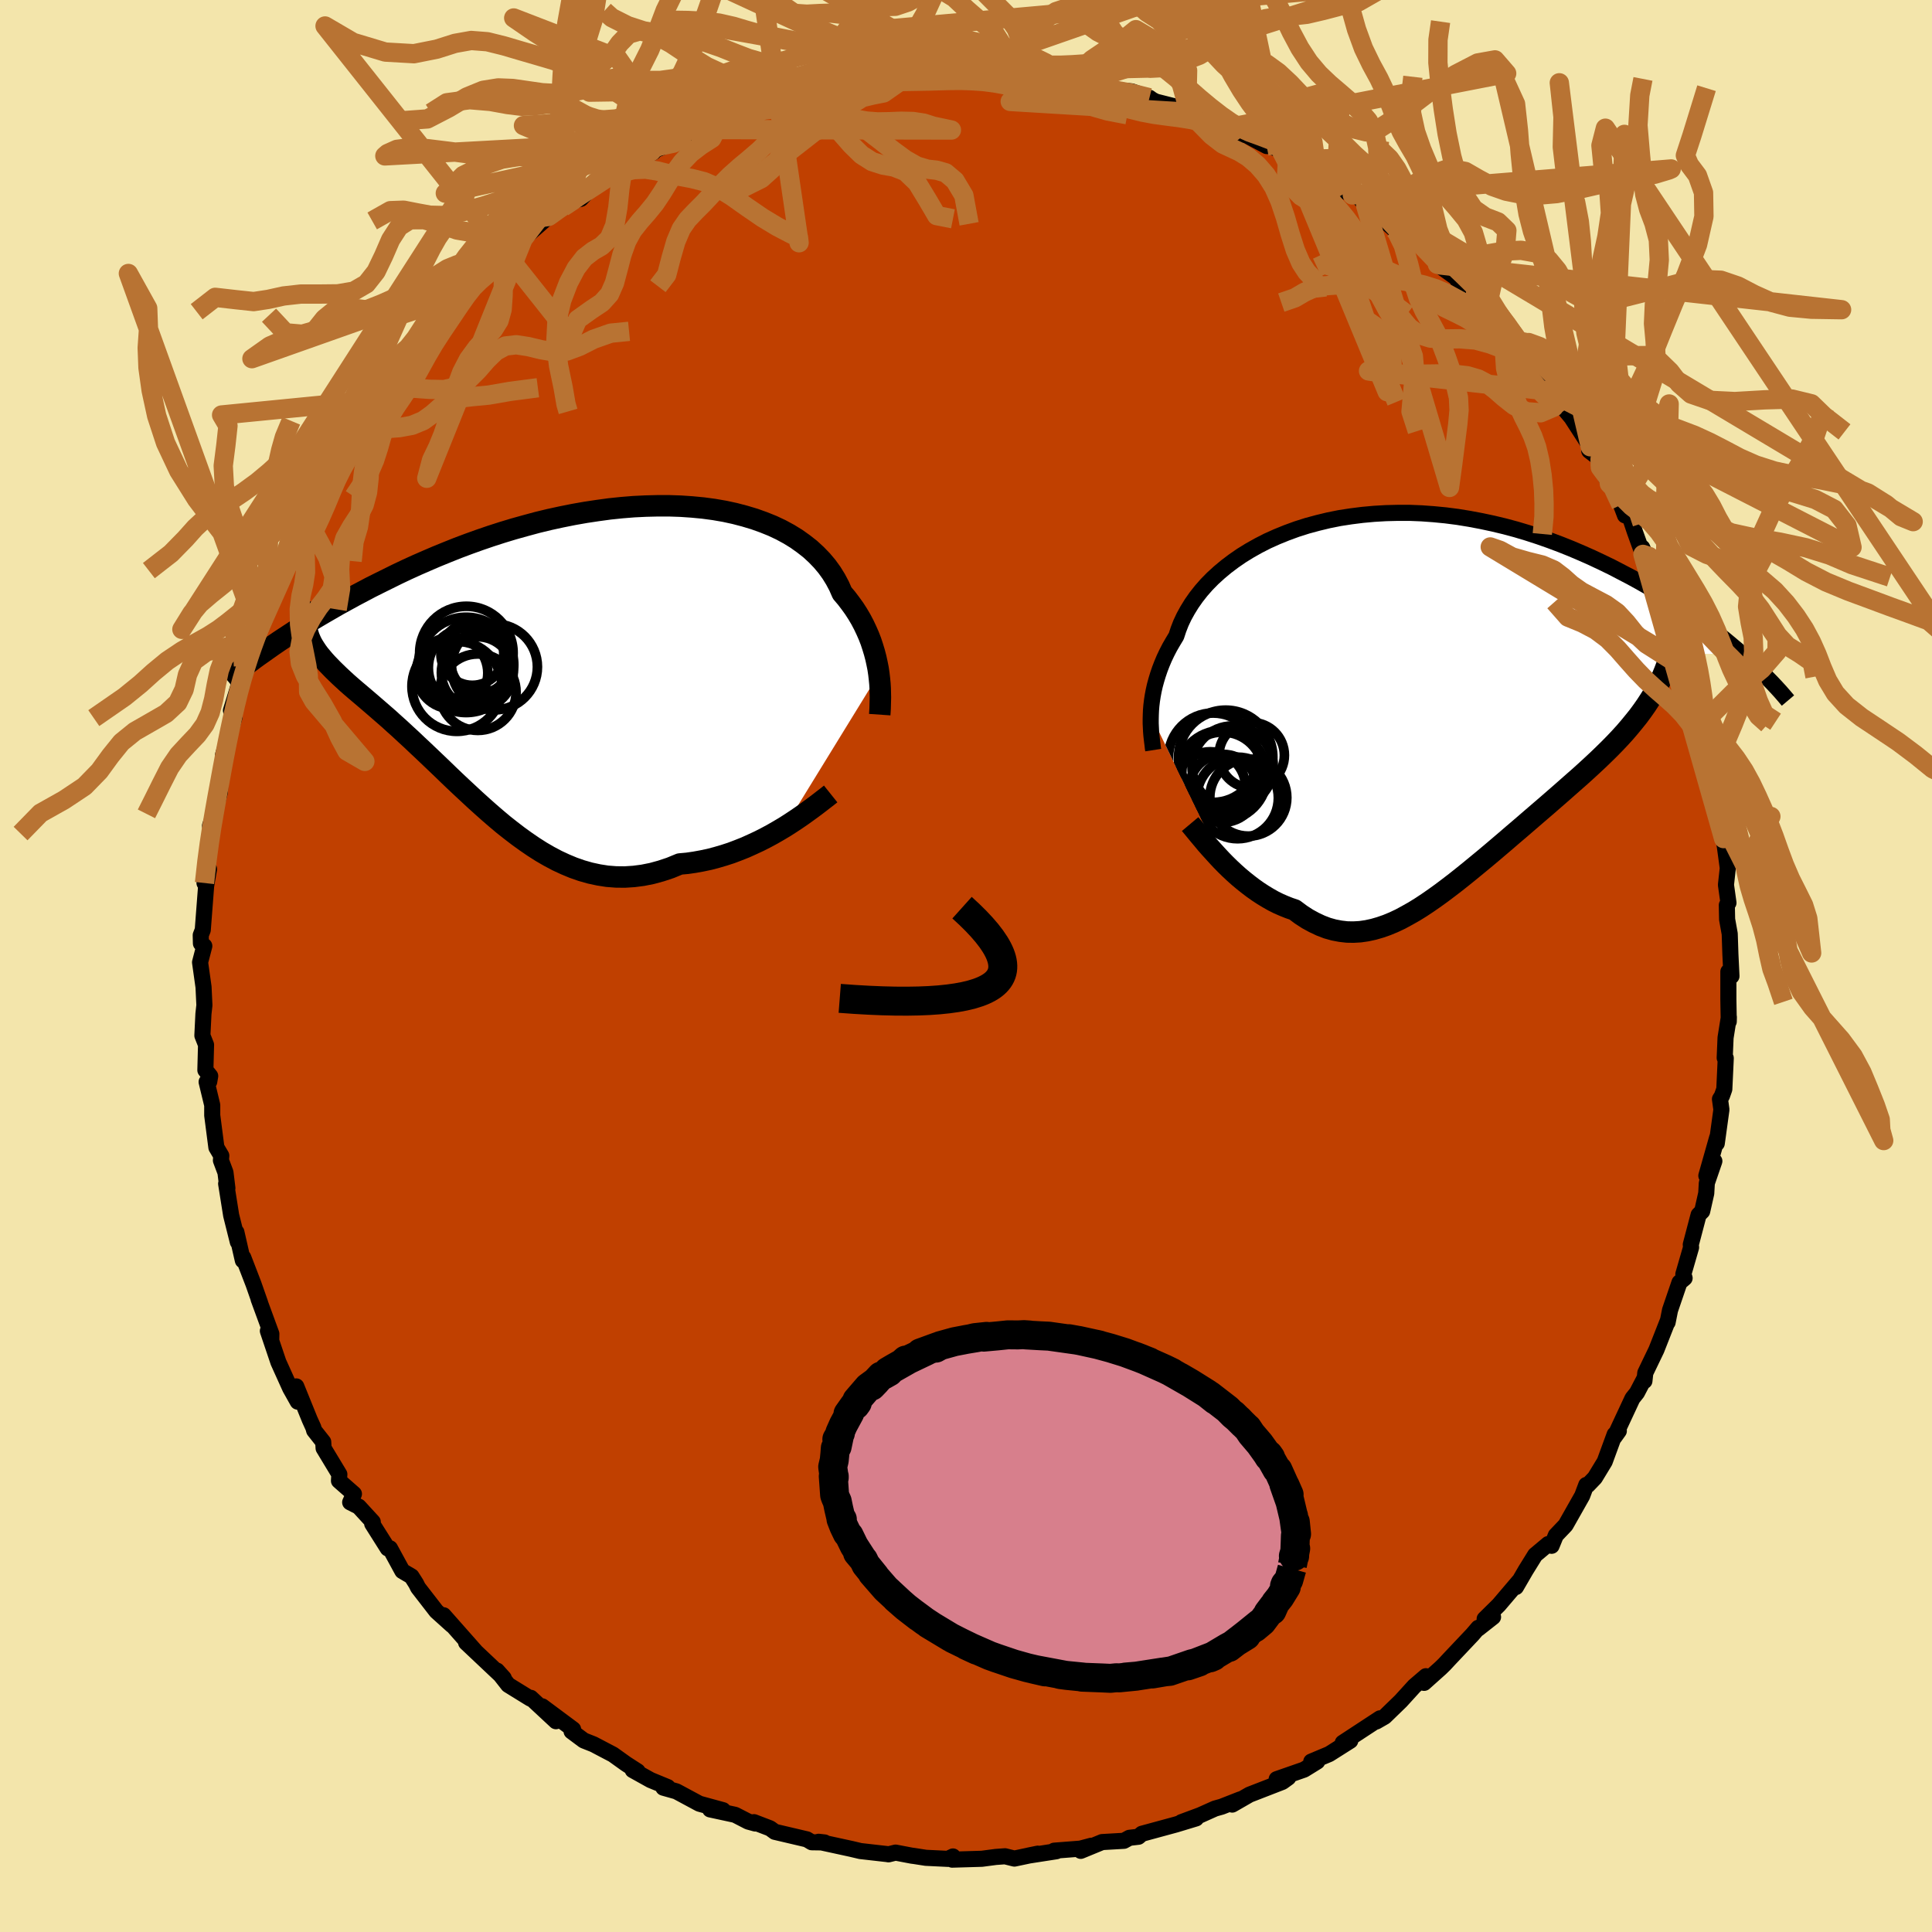 <svg xmlns="http://www.w3.org/2000/svg" width="500" height="500" viewBox="-100 -100 200 200"><defs><clipPath id="c"><path d="m33.58 2.12-.08-.54-.11-.55-.12-.55-.15-.57-.17-.56-.19-.58-.22-.57-.25-.57-.27-.57-.3-.57-.33-.56-.36-.56-.39-.54-.41-.54-.45-.53-.31-.71-.37-.7-.42-.68-.47-.65-.53-.63-.58-.6-.63-.58-.69-.54-.73-.52-.78-.48-.83-.45-.87-.41-.92-.37-.95-.34-1-.3-1.03-.27-1.06-.23-1.1-.19-1.12-.15-1.15-.11-1.17-.08-1.19-.04h-1.21l-1.22.03-1.24.06-1.24.1-1.25.13-1.25.17-1.26.19-1.25.22-1.25.25-1.24.27-1.24.3-1.22.33-1.22.34-1.19.36-1.18.38-1.17.4-1.14.41-1.12.42-1.1.44-1.08.44-1.05.45-1.03.45-1.01.46-.97.46-.95.47-.93.46-.9.45-.87.46-.85.45-.82.45-.8.44-.78.45-.76.44-.73.43-.71.43-.68.43-.66.41-.64.42-.61.4-.59.39-.57.39-.54.38 4.13-1.55.1.31.13.31.14.3.17.3.19.3.2.3.23.31.25.3.26.31.29.32.3.31.32.33.34.33.35.34.38.35.39.36.41.36.43.37.45.38.47.4.48.41.5.43.52.45.53.46.55.48.55.5.58.52.58.54.6.55.61.58.62.58.64.61.64.61.66.63.66.64.68.65.69.65.7.65.71.66.72.65.72.64.74.64.75.63.76.6.77.59.79.57.79.54.8.51.81.47.83.44.84.39.84.35.86.3.88.25.88.19.89.14.91.07.91.01.93-.06.93-.12.95-.19.95-.26.96-.32.97-.4.77-.07.76-.11.77-.14.76-.16.76-.2.75-.22.74-.24.74-.28.73-.29.71-.32.71-.33.69-.35.67-.36.66-.38.64-.38"/></clipPath><clipPath id="b"><path d="m-27.11 1.99.02-.48.04-.49.06-.5.08-.52.1-.53.12-.53.15-.55.17-.56.19-.56.22-.57.24-.57.27-.57.3-.58.33-.57.35-.58.22-.67.26-.67.32-.68.37-.67.42-.68.47-.67.52-.66.57-.65.62-.63.68-.62.72-.6.77-.58.81-.56.86-.53.89-.5.94-.48.98-.44 1.01-.41 1.04-.38 1.07-.34 1.11-.3 1.12-.27 1.15-.23 1.17-.18 1.19-.15 1.21-.11 1.21-.07 1.23-.03h1.23l1.24.05 1.24.09 1.24.12 1.24.16 1.23.2 1.22.23 1.22.26 1.21.29 1.19.32 1.17.35 1.17.38 1.14.4 1.12.42 1.1.44 1.08.46 1.06.47 1.04.49 1.01.49.98.51.96.5.93.51.91.52.89.52.86.53.84.53.82.54.8.54.77.54.75.55.72.54.7.54.67.53.65.54.63.53.6.52-7.42-.03-.18.62-.2.62-.23.6-.25.6-.28.59-.3.59-.33.58-.36.57-.37.57-.4.57-.42.57-.45.56-.46.56-.48.56-.51.56-.53.56-.55.56-.57.56-.59.57-.61.57-.62.57-.64.58-.66.58-.67.59-.68.6-.69.6-.7.61-.71.61-.72.62-.72.62-.73.63-.73.62-.73.63-.74.63-.73.62-.74.62-.74.61-.73.6-.73.59-.73.58-.73.56-.73.55-.72.52-.72.5-.71.47-.71.44-.71.4-.7.38-.7.33-.7.29-.69.24-.69.2-.69.15-.69.1-.68.04-.68-.01-.69-.08-.68-.13-.68-.19-.68-.26-.68-.32-.68-.37-.68-.44-.67-.5-.56-.19-.55-.22-.55-.24-.54-.27-.53-.3-.53-.32-.52-.34-.51-.36-.5-.38-.49-.39-.49-.41-.47-.42-.46-.43-.45-.44-.43-.44"/></clipPath><filter id="a"><feTurbulence baseFrequency=".05" numOctaves="3" result="noise" type="noise"/><feDisplacementMap in="SourceGraphic" in2="noise" scale="2"/></filter></defs><rect width="100%" height="100%" x="-100" y="-100" fill="#F3E5AB"/><path fill="#C04000" stroke="#000" stroke-linejoin="round" stroke-width="1.667" d="m79.24 1.05-.32-.47v2.88l.04 2.29.01-.46-.34 2.13-.09 2.09.11.03-.15 3.21-.25.71-.2.32.15 1.09-.48 3.49.04-.6-1.12 3.95.83-1.51-.78 2.27-.06 1.06-.42 1.86-.37.37-.81 3.08.03.29-.8 2.77.13.41-.53.45-.98 2.87-.25 1.26.02-.16-1.18 3-1.15 2.39-.09.84-.06-.15-.71 1.36-.47.59-1.87 4.01.46-.64-.43.36-1.03 2.81-1.02 1.68-.73.76-.16-.02-.42 1.12-1.72 3.04-1.01 1.06-.44 1.08-.35-.18-1.35 1.13-.98 1.58-1.01 1.74.33-.62-2.11 2.48-1.46 1.44.87-.2-1.55 1.22.02-.1-.59.69-2.4 2.54-.5.54-.42.41-1.7 1.52.19-.69-1.19 1.02-1.41 1.55-1.67 1.62-.87.5.39-.33L39 80.41l.78-.21-2.18 1.38-1.86.78.62-.01-1.36.84-2.84.99 1.2-.16-.61.44-3.4 1.32-1.79 1.03.84-.54-1.94.76-.68.19-1.54.69-1.94.72 1.52-.39-2.08.63-3.53.96-.36.31-.94.11-.56.31-2.26.13-2.21.91 1.09-.53-1.13.3-2.71.21.23.06-2.9.45.97-.2-2.42.51-.97-.24-.96.07-1.44.19-3.07.09.08-.33-.52.25-2.28-.11-1.22-.19-.24-.03-1.68-.32-.73.18-.09-.02-2.82-.32-.93-.22-3.4-.74.62.07-1.33-.02-.5-.3-3.32-.78-.49-.36-1.67-.64.14.14-.73-.2-1.36-.7-2.59-.56 1.34.08-2.45-.67-2.38-1.28-1.35-.38.45-.06-1.77-.73-1.85-1.03.51.13-1.21-.78-1.34-.96-2.02-1.06-1.01-.4-1.26-.94.16-.21-3.2-2.38 1.42 1.54-2.6-2.42-.02.09-.28-.17-2.04-1.26-1.16-1.48.7.78-3.9-3.68.71.64.23.23-3.27-3.7.86 1.03-1.61-1.45-1.89-2.44-.21-.42-.47-.74-.95-.56-1.28-2.35-.23.01-1.61-2.55.06-.19-1.45-1.58-.89-.45.39-.87-1.55-1.36.04-.67-1.63-2.7-.04-.65-.94-1.19-.08-.29-.38-.84-1.39-3.43.15 1.58-.78-1.39-1.22-2.7-1.09-3.23.35.9.01-.6-1.32-3.6.16.41-.69-1.97-1.06-2.75-.04.31-.67-2.93.15 1.02-.69-2.76-.52-3.27.13.46-.2-1.63-.47-1.25.04-.48-.51-.86-.43-3.32V14.4l-.58-2.4.27-.03.1-.58-.5-.61.07-2.62-.38-.96.11-2.25.1-.89-.09-1.88-.36-2.56.44-1.69-.35-.27-.02-.85.21-.54.35-4.57.3-1.74-.47 1.45.18-2.43.56-2.63-.17-.87.34-.98.68-2.48.11-2.25.3-1.19.26-1.53-.34 1.1 1.19-3.92-.11-.27-.26-.41 1.21-3.94.08-.65.79-1.44-.16.64.83-2.82-.18.54.41-1.26 1.19-2.03.89-3.21.38-.36-.55.61 1.18-2.57.57-1.36.5-1.18 1.11-1.35 1.34-3.46-.23.89.41-1.46 1.14-1.79.58-.76.66-.97 1.45-2.36.5-1.15-.56 1.31 1.35-2.05.87-.6.95-2.29.48-.12 1.37-1.75.04.12.89-1.03.1-.86 2.41-2.72 2.42-1.89-.72.17 1.46-1.4-.14.56 1.81-1.41.16-.17.32-.39 1.77-2.55 1.16-.3 2.67-2.35 1.46-.96.27-.15.53-.45 1.05-.25 1.32-1.38 1.35-.77.25.04 1.88-1.28-.51.2 3.25-1.65.29-.35-.53.29 3.11-1.21-.8.34 2.42-1.4 1.16-.3 1.16-.3.23-.62 3.12-1.02 1.12.05 1.24-.76-.75.45.76-.54 1.41-.24 3.85-1.1 1-.26.56.37-.33-.27 1.44-.22 2.75-.63.22.32.64-.33 2.6-.39 2.79.2-2.6-.03 3.86.01-.4-.24 2.32.03.07.01 2.08-.16 2.65.37-.4.1.4.01 2.04.2.65-.03 1.09.03 1.43.37 1.63.07 1.09.5.8.01.09.09 3.23.3 1.83.66.29.21.37.19 3.09.78.11-.09.22.41 4.37 1.94-.11-.28.89.84-.78-.96 3.69 1.96-.28-.19 2.49.87-.19.81 2.2.96v-.16l1.89 1.17 1.08.8 1.67.8.12.01.28-.13.98 1.21.32.13 2.63 2.34-.38-.49 1.78 1.28 2.11 1.35 1.27 1.55-.3-.07 1.93 1.39.68 1.15 1.33.99-.01.1 1.2.89 1.7 2.18 1.78 2.19-.32-.98-.31.56 1.15.73 1.32 2.82.9 1.08 1.28 1.36.46.33-.81-.84 1.6 1.92 1.95 3.02-.11.42 1.12.86.03.86.93 1.68 1.21 2.2.41 1.08.51.19.49 1.46.86 2.39-.08-.7 1.65 3.65-.72-1.14 1.39 2.57.23 1.86.8 1.7-.23.37 1.2 3.02.32.23 1.21 3.56-1.05-2.41.81 3 .2 1.06.53 2.26.38.43.04.3.32 2.64.69 2.19.09-.42.26 3.03-.01.65.32 1.57.15.99.28 2.07-.19 1.73.26 1.86-.17.24.03 1.47.27 1.5.07 2.11.11 2.27-.32-.47" filter="url(#a)"/><path fill="#fff" d="m-27.11 1.99.02-.48.04-.49.06-.5.08-.52.1-.53.12-.53.15-.55.17-.56.19-.56.22-.57.24-.57.27-.57.3-.58.33-.57.35-.58.22-.67.26-.67.32-.68.37-.67.42-.68.47-.67.52-.66.57-.65.62-.63.68-.62.72-.6.77-.58.81-.56.86-.53.89-.5.94-.48.98-.44 1.01-.41 1.04-.38 1.07-.34 1.11-.3 1.12-.27 1.15-.23 1.17-.18 1.19-.15 1.21-.11 1.21-.07 1.23-.03h1.23l1.24.05 1.24.09 1.24.12 1.24.16 1.23.2 1.22.23 1.22.26 1.21.29 1.19.32 1.17.35 1.17.38 1.14.4 1.12.42 1.1.44 1.08.46 1.06.47 1.04.49 1.01.49.98.51.96.5.93.51.91.52.89.52.86.53.84.53.82.54.8.54.77.54.75.55.72.54.7.54.67.53.65.54.63.53.6.52-7.42-.03-.18.62-.2.62-.23.6-.25.6-.28.59-.3.59-.33.58-.36.57-.37.57-.4.57-.42.57-.45.56-.46.56-.48.56-.51.56-.53.56-.55.56-.57.56-.59.57-.61.57-.62.57-.64.58-.66.58-.67.59-.68.6-.69.6-.7.61-.71.61-.72.62-.72.62-.73.63-.73.62-.73.63-.74.63-.73.62-.74.62-.74.61-.73.6-.73.59-.73.58-.73.56-.73.55-.72.52-.72.5-.71.47-.71.44-.71.4-.7.38-.7.33-.7.29-.69.24-.69.2-.69.15-.69.1-.68.04-.68-.01-.69-.08-.68-.13-.68-.19-.68-.26-.68-.32-.68-.37-.68-.44-.67-.5-.56-.19-.55-.22-.55-.24-.54-.27-.53-.3-.53-.32-.52-.34-.51-.36-.5-.38-.49-.39-.49-.41-.47-.42-.46-.43-.45-.44-.43-.44" filter="url(#a)" transform="translate(46.24 -27.98)"/><path fill="#fff" d="m33.58 2.12-.08-.54-.11-.55-.12-.55-.15-.57-.17-.56-.19-.58-.22-.57-.25-.57-.27-.57-.3-.57-.33-.56-.36-.56-.39-.54-.41-.54-.45-.53-.31-.71-.37-.7-.42-.68-.47-.65-.53-.63-.58-.6-.63-.58-.69-.54-.73-.52-.78-.48-.83-.45-.87-.41-.92-.37-.95-.34-1-.3-1.03-.27-1.06-.23-1.1-.19-1.12-.15-1.15-.11-1.17-.08-1.19-.04h-1.21l-1.22.03-1.24.06-1.24.1-1.25.13-1.25.17-1.26.19-1.25.22-1.25.25-1.24.27-1.24.3-1.22.33-1.22.34-1.19.36-1.18.38-1.17.4-1.14.41-1.12.42-1.1.44-1.08.44-1.05.45-1.03.45-1.01.46-.97.46-.95.47-.93.46-.9.45-.87.46-.85.45-.82.45-.8.44-.78.45-.76.44-.73.43-.71.43-.68.43-.66.41-.64.42-.61.4-.59.39-.57.39-.54.38 4.13-1.55.1.31.13.31.14.3.17.3.19.3.2.3.23.31.25.3.26.31.29.32.3.31.32.33.34.33.35.34.38.35.39.36.41.36.43.37.45.38.47.4.48.41.5.43.52.45.53.46.55.48.55.5.58.52.58.54.6.55.61.58.62.58.64.61.64.61.66.63.66.64.68.65.69.65.7.65.71.66.72.65.72.64.74.64.75.63.76.6.77.59.79.57.79.54.8.51.81.47.83.44.84.39.84.35.86.3.88.25.88.19.89.14.91.07.91.01.93-.06.93-.12.95-.19.95-.26.96-.32.97-.4.77-.07.76-.11.77-.14.76-.16.76-.2.75-.22.74-.24.74-.28.73-.29.71-.32.71-.33.69-.35.67-.36.66-.38.64-.38" filter="url(#a)" transform="translate(-42.6 -32.37)"/><g fill="none" stroke="#000" transform="translate(46.24 -27.98)"><path stroke-linejoin="round" stroke-width="1.667" d="m-26.86 5.63-.04-.26-.03-.28-.04-.31-.04-.34-.04-.35-.03-.38-.02-.41-.02-.42v-.44l.01-.45.02-.48.04-.49.06-.5.08-.52.1-.53.12-.53.15-.55.17-.56.19-.56.22-.57.24-.57.27-.57.3-.58.33-.57.35-.58.22-.67.26-.67.32-.68.37-.67.42-.68.47-.67.52-.66.57-.65.62-.63.68-.62.72-.6.77-.58.81-.56.86-.53.89-.5.94-.48.98-.44 1.01-.41 1.04-.38 1.07-.34 1.11-.3 1.12-.27 1.15-.23 1.17-.18 1.19-.15 1.21-.11 1.21-.07 1.23-.03h1.23l1.24.05 1.24.09 1.24.12 1.24.16 1.23.2 1.22.23 1.22.26 1.21.29 1.19.32 1.17.35 1.17.38 1.14.4 1.12.42 1.1.44 1.08.46 1.06.47 1.04.49 1.01.49.98.51.96.5.93.51.91.52.89.52.86.53.84.53.82.54.8.54.77.54.75.55.72.54.7.54.67.53.65.54.63.53.6.52.58.52.56.51.53.5.51.5.48.48.47.48.44.47.42.46.39.45.38.45" filter="url(#a)"/><path stroke-linejoin="round" stroke-width="2.222" d="m-23.04 13.29.21.25.24.29.27.33.29.35.32.38.34.41.36.41.39.43.4.44.41.44.43.44.45.44.46.43.47.42.49.41.49.39.5.38.51.36.52.34.53.32.53.3.54.27.55.24.55.22.56.19.67.5.68.44.68.37.68.32.68.26.68.19.68.13.69.08.68.01.68-.04.69-.1.69-.15.69-.2.69-.24.7-.29.7-.33.7-.38.71-.4.71-.44.71-.47.72-.5.72-.52.73-.55.73-.56.73-.58.73-.59.73-.6.74-.61.74-.62.73-.62.74-.63.73-.63.73-.62.73-.63.72-.62.72-.62.71-.61.7-.61.69-.6.68-.6.67-.59.66-.58.64-.58.62-.57.61-.57.59-.57.57-.56.55-.56.53-.56.51-.56.48-.56.46-.56.45-.56.42-.57.4-.57.37-.57.36-.57.33-.58.3-.59.28-.59.25-.6.23-.6.2-.62.18-.62.14-.63.12-.65.1-.65.06-.66.04-.67.01-.68-.02-.7-.04-.7-.07-.72-.09-.72" filter="url(#a)"/><circle cx="-19.356" cy="6.373" r="4.88" clip-path="url(#b)" filter="url(#a)"/><circle cx="-20.656" cy="6.418" r="4.626" clip-path="url(#b)" filter="url(#a)"/><circle cx="-19.731" cy="8.263" r="4.666" clip-path="url(#b)" filter="url(#a)"/><circle cx="-19.686" cy="7.978" r="4.216" clip-path="url(#b)" filter="url(#a)"/><circle cx="-20.951" cy="9.453" r="3.65" clip-path="url(#b)" filter="url(#a)"/><circle cx="-18.126" cy="10.583" r="4.222" clip-path="url(#b)" filter="url(#a)"/><circle cx="-16.666" cy="6.163" r="3.386" clip-path="url(#b)" filter="url(#a)"/><circle cx="-19.611" cy="9.583" r="3.51" clip-path="url(#b)" filter="url(#a)"/><circle cx="-18.636" cy="7.338" r="4.21" clip-path="url(#b)" filter="url(#a)"/><circle cx="-17.016" cy="10.548" r="3.986" clip-path="url(#b)" filter="url(#a)"/></g><g fill="none" stroke="#000" transform="translate(-42.6 -32.37)"><path stroke-linejoin="round" stroke-width="2.222" d="m33.67 6.35.02-.29.02-.33.01-.36.01-.4.01-.42-.01-.44-.01-.47-.03-.49-.05-.51-.06-.52-.08-.54-.11-.55-.12-.55-.15-.57-.17-.56-.19-.58-.22-.57-.25-.57-.27-.57-.3-.57-.33-.56-.36-.56-.39-.54-.41-.54-.45-.53-.31-.71-.37-.7-.42-.68-.47-.65-.53-.63-.58-.6-.63-.58-.69-.54-.73-.52-.78-.48-.83-.45-.87-.41-.92-.37-.95-.34-1-.3-1.03-.27-1.06-.23-1.1-.19-1.12-.15-1.15-.11-1.17-.08-1.19-.04h-1.21l-1.22.03-1.24.06-1.24.1-1.25.13-1.25.17-1.26.19-1.25.22-1.25.25-1.24.27-1.24.3-1.22.33-1.22.34-1.19.36-1.18.38-1.17.4-1.14.41-1.12.42-1.1.44-1.08.44-1.05.45-1.03.45-1.01.46-.97.46-.95.47-.93.46-.9.45-.87.46-.85.45-.82.45-.8.44-.78.45-.76.44-.73.43-.71.43-.68.43-.66.41-.64.42-.61.4-.59.39-.57.39-.54.38-.52.37-.5.35-.48.35-.45.34-.44.33-.41.32-.4.3-.37.3-.36.29-.33.27" filter="url(#a)"/><path stroke-linejoin="round" stroke-width="2.222" d="m28.59 14.56-.3.24-.35.27-.4.31-.43.33-.47.35-.51.37-.53.38-.57.39-.59.39-.61.39-.64.38-.66.38-.67.36-.69.35-.71.33-.71.32-.73.29-.74.28-.74.24-.75.22-.76.2-.76.16-.77.14-.76.11-.77.07-.97.4-.96.32-.95.26-.95.19-.93.12-.93.06-.91-.01-.91-.07-.89-.14-.88-.19-.88-.25-.86-.3-.84-.35-.84-.39-.83-.44-.81-.47-.8-.51-.79-.54-.79-.57-.77-.59-.76-.6-.75-.63-.74-.64-.72-.64-.72-.65-.71-.66-.7-.65-.69-.65-.68-.65-.66-.64-.66-.63-.64-.61-.64-.61-.62-.58-.61-.58-.6-.55-.58-.54-.58-.52-.55-.5-.55-.48-.53-.46-.52-.45-.5-.43-.48-.41-.47-.4-.45-.38-.43-.37-.41-.36-.39-.36-.38-.35-.35-.34-.34-.33-.32-.33-.3-.31-.29-.32-.26-.31-.25-.3-.23-.31-.2-.3-.19-.3-.17-.3-.14-.3-.13-.31-.1-.31-.08-.31-.07-.32-.04-.32-.01-.33v-.33l.02-.34.04-.35.07-.35.08-.37.11-.37" filter="url(#a)"/><circle cx="-7.989" cy="1.999" r="3.72" clip-path="url(#c)" filter="url(#a)"/><circle cx="-7.624" cy="1.004" r="3.096" clip-path="url(#c)" filter="url(#a)"/><circle cx="-9.119" cy="-.031" r="4.838" clip-path="url(#c)" filter="url(#a)"/><circle cx="-6.214" cy="1.409" r="4.448" clip-path="url(#c)" filter="url(#a)"/><circle cx="-10.099" cy="3.424" r="4.656" clip-path="url(#c)" filter="url(#a)"/><circle cx="-10.609" cy="2.039" r="3.708" clip-path="url(#c)" filter="url(#a)"/><circle cx="-9.149" cy="1.199" r="4.934" clip-path="url(#c)" filter="url(#a)"/><circle cx="-8.904" cy="1.504" r="4.152" clip-path="url(#c)" filter="url(#a)"/><circle cx="-8.504" cy=".059" r="3.256" clip-path="url(#c)" filter="url(#a)"/><circle cx="-7.934" cy="4.024" r="3.958" clip-path="url(#c)" filter="url(#a)"/></g><g fill="none" stroke="#B87333" stroke-linejoin="round" stroke-width="2"><path d="m-2.01-92.44-.6-.38-1.05-1.16-1.12-1.36-1.25-.96-1.35-.54-1.39-.39-1.38-.45-1.33-.46-1.25-.36-1.19-.14-1.22.04-1.34.07-1.49-.1-1.59-.41-1.53-.71-1.33-.85-1.18-.85-1.32-.86-1.94-.92-2.94-.22 24.33 11.24 2.42-3.36 1.45.11 1.26.57 1.26.46 1.27.23 1.23-.11 1.17-.51 1.14-.88 1.16-1.13 1.2-1.12 1.23-.85 1.24-.41 1.23.03 1.23.28 1.27.21 1.39-.13 1.54-.57 1.68-.91 1.69-.97 1.54-.68 1.54-.18 2.56-.19-29.1 10.14-.69-.55.84-.13 1.14-.16 1.2-.14 1.24-.09 1.24-.05 1.19-.06 1.11-.03h1.06l1.04.04 1.06.06 1.11.04h1.15l1.19-.05 1.2-.08 1.19-.1 1.23-.05 1.34.07 1.53.25 1.53.28.96-.05-25.65.6-1.73 1.2-1.14.8-1.12.22-1.08.26-.98.61-.87.88-.91.89-1.08.71-1.23.47-1.26.41-1.06.54-.76.8-.55 1.02-.65 1.06-1.11 1-2 1L-8.9-91.66l-.99-.65-1.4-.48-1.23-.53-1.13-.65-1.19-.44-1.29-.02-1.34.32-1.32.39-1.24.21-1.22-.08-1.26-.36-1.38-.53-1.5-.6-1.6-.55-1.62-.43-1.6-.29-1.57-.19-1.58-.26-1.66-.54-1.65-.83-.77-.69" filter="url(#a)"/><path d="m-31.89-70.37.91-1.19.46-1.77.48-1.66.56-1.32.67-.97.77-.81.84-.84.87-.93.92-.98.97-.97 1.01-.9 1.02-.85.99-.85.92-.9.87-.93.89-.94 1-.9 1.15-.81 1.23-.65 1.18-.39 1.03-.1.95.16 1.23-.02 1.85-2.09-2.75.63 1.87-.19 1.26.01 1.24-.02 1.27-.02 1.21-.02 1.13-.02 1.1-.03 1.11-.03 1.15-.01 1.17.04 1.18.08 1.15.15 1.1.2 1.04.24 1.02.28 1.02.29 1.05.28 1.1.24 1.13.23 1.1.23 1.04.28.97.31 1.13.32 2.03.39m61.42 72.71 5.2-.07-.67 1.39-.88 1.63-.12 1.6.46 1.49.7 1.41.74 1.38.65 1.4.48 1.46.31 1.52.27 1.58.43 1.62.77 1.64 1.18 1.65 1.47 1.67 1.48 1.67 1.24 1.68.92 1.71.72 1.73.67 1.68.5 1.46.06 1.09.3 1.09-16.88-33.48.04-2.04-.24-1.41-.28-1.4-.27-1.38-.27-1.31-.25-1.27-.23-1.27-.19-1.27-.17-1.26-.19-1.27-.23-1.3-.28-1.35-.34-1.43-.35-1.49-.36-1.54-.36-1.56-.37-1.52-.4-1.46-.42-1.38-.45-1.33-.46-1.35-.43-1.49-.34-1.69m-84.59-42.95 1.51-.99 1.42-.93 1.27-.58 1.25-.58 1.26-.9 1.2-1.41 1.12-1.95 1.07-2.33 1.11-2.44 1.2-2.36 1.33-2.22 1.48-2.08 1.57-1.94 1.47-1.84 1.03-1.84.48-.86" filter="url(#a)"/><path d="m-13.31-91.13-.21-.94-.91-.69-1.34.22-1.5.45-1.44.14-1.3-.24-1.2-.43-1.17-.3-1.19.04-1.21.41-1.22.65-1.26.66-1.31.42-1.4.06-1.45-.27-1.43-.45-1.33-.42-1.21-.23-1.34.2-2.24 1.39 25.99-.4-.98-.8-1.61-.18-1.78-.13-1.55-.16-1.23-.12-1.05-.07-1.07-.03-1.2-.04-1.34-.02-1.42.02-1.41.11-1.37.2-1.34.23-1.32.18h-1.29l-1.25-.34-1.07-.82-.81-1.16-10.75-4.15 2.22 1.52 1.82 1.15 1.91 1.3 1.76.81 1.39-.09 1.02-.87.84-1.19.93-.96 1.18-.34 1.49.37 1.73.95 1.85 1.23 1.85 1.15 1.76.81 1.59.4 1.34.2 1.03.48.72.99.59.6" filter="url(#a)"/><path d="m-19.8-89.63 1.93-.05 2.04.32 1.52.4 1.14.45 1.01.6 1.07.77 1.15.86 1.22.94 1.24.97 1.23.9 1.17.66 1.07.32.97.11.94.27.96.81.92 1.54.54 2.93" filter="url(#a)"/><path d="m.43-104.11-.7 1.1-1.12.54-1.16.72-1.13.73-1.16.51-1.25.32-1.31.33-1.33.45-1.28.61-1.2.79-1.06 1.01-.93 1.25-.88 1.39-.99 1.4-1.27 1.29-1.58 1.12-1.58.88-1.06.58" filter="url(#a)"/><path d="m-1.35-77.35-1.68-.33-.93-1.59-1.1-1.81-1.21-1.16-1.19-.47-1.14-.2-1.12-.36-1.1-.7-1.08-1.06-1.12-1.28-1.29-1.23-1.54-.83-1.74-.17-1.64.26-1.33-.81.75-.45-1.43-.12-1.71-.34-1.65-.16-1.47.1-1.34.26-1.28.3-1.23.32-1.17.32-1.12.33-1.1.33-1.11.3-1.16.25-1.23.16-1.29.06-1.32.01-1.3.09-1.27.3-1.24.44-1.28.14-1.3-.55 24.76-1.78-1.58.02-1.59.39-1.42.29-1.39.06-1.44-.22-1.51-.49-1.55-.68-1.52-.71-1.47-.58-1.4-.35-1.32-.07-1.27.16-1.25.28-1.28.26-1.37.1-1.46-.08-1.52-.22-1.53-.22-1.51-.06-1.56.25-1.68.69-1.88 1.13-2.2 1.14-3.17.23" filter="url(#a)"/><path d="m-22.17-88.83-2.1.73-1.32.46-1.18.32-1.19.32-1.17.33-1.15.28-1.11.17-1.11.06-1.14.03-1.17.08-1.19.19-1.16.26-1.1.23-1.1.09-1.34-.04 45.94-9.33-2.26-.03-1.65.13-1.33.1-1.19.07-1.12.08-1.11.15-1.13.21-1.17.29-1.22.31-1.24.34-1.22.34-1.18.33-1.12.33-1.08.32-1.1.34-1.18.35-1.29.38-1.33.4-1.21.39-.96.33-.68.27-.67.24-.97.15" filter="url(#a)"/><path d="m-47.62-90.43.88-.3 1.65.53 1.82.67 1.77.69 1.67.65 1.55.49 1.43.27 1.33.1 1.26.04 1.22.07 1.21.09 1.22.02 1.2-.19 1.17-.44 1.13-.56 1.18-.41 1.46-.01 2.3-.11M77.86-18.44l.02-.51.02-1.39.29-1.58.57-1.56.66-1.55.61-1.55.5-1.54.42-1.49.37-1.47.22-1.45-.05-1.48-.31-1.54-.27-1.65.19-1.89.93-2.28 1.47-2.77" filter="url(#a)"/><path d="m-25.29-87.81-.65.14-1.03.27-1.21.3-1.27.15-1.35-.22-1.48-.67-1.62-1.04-1.74-1.21-1.79-1.19-1.79-1.04-1.75-.81-1.71-.61-1.69-.5-1.72-.5-1.73-.51-1.73-.43-1.67-.13-1.68.3-1.89.6-2.36.47-2.96-.17-3.33-1-2.91-1.7 25.42 32.04.73-1.66 1.37-.98 1.14-.76.79-.88.51-1.16.38-1.42.39-1.5.49-1.38.62-1.13.75-.95.78-.89.78-.96.71-1.06.68-1.11.68-1.08.75-1.02.88-.93 1.04-.8 1.14-.73.8-1.52-1.16.3 1.19.22 1.19-.65 1.28-.64 1.17-.43 1.03-.23.99-.12 1.07-.04 1.21.02 1.31.09 1.32.18 1.24.25 1.15.29 1.11.28 1.11.2 1.16.09 1.2-.02 1.24-.05 1.24.03 1.11.17.96.31 1.89.4-26.33-.05-1.72.3-1.62-1.07-1.49-1.03-1.2-.29-.99.44-.89.88-.84 1.06-.85 1.06-.91.91-1.01.66-1.16.34-1.29.03-1.39-.19-1.48-.24-1.6-.07-1.77.28-1.96.68-2.03 1L-53.9-80l23.64-5.19-.48-.55-1.59-1.55-1.54-1.23-1.13.05-.82 1.1-.73 1.39-.88 1.1-1.08.6-1.28.15-1.36-.06-1.36-.05-1.36.07-1.43.18-1.66.15h-1.97l-2.25-.19-2.37-.31-2.19-.27-1.81-.1-1.36.17-.96.43-.29.25 30.7-1.67-2.24-.2-1.17-.05-1.05.27-1.05.53-1.05.61-1.06.57-1.09.48-1.11.42-1.12.38-1.12.41-1.14.49-1.21.58-1.33.63-1.49.63-1.61.58-1.63.52-1.54.44-1.4.35-1.3.2-1.31-.03-1.36-.25-1.37-.27-1.38.05-1.88 1.06" filter="url(#a)"/><path d="m-55.38-88.32 1.63-1.04 2.36-.32 2.16.18 1.76.32 1.45.18 1.29-.05 1.27-.16 1.36.02 1.53.46 1.73.95 1.86 1.24 1.81 1.07 1.52.55.95.13.13.47-3.01 1.71-.01.55-.24 1.56-.21 1.98-.32 1.86-.56 1.34-.8.78-.91.53-.89.69-.84 1.09-.79 1.5-.7 1.82-.49 2.07-.12 2.27.28 2.41.48 2.3.29 1.69.22.76" filter="url(#a)"/><path d="m-17.57-122.94-.54 3.81-1.56 2.58-1.65 2.83-1.24 3.06-.83 2.99-.74 2.44-.93 1.55-1.23.7-1.4.33-1.36.59-1.16 1.25-.93 1.89-.81 2.14-.79 1.95-.8 1.59-.74 1.41-.58 1.64-.45 2.04-.54 2.05-.71 1.62-.39 2.95" filter="url(#a)"/><path d="m-36.95-81.53 1.35-.61 1.18-.3 1.24-.05 1.23.19 1.19.3 1.17.26 1.19.22 1.27.32 1.39.6 1.5.93 1.58 1.12 1.59 1.09 1.54.93 1.34.7.85.42.06.54-4.92-33.62-1.05 1.24-.66.61-.54 1.08-.64 1.75-.79 2.25-.85 2.46-.87 2.45-.87 2.23-.89 1.89-.93 1.49-.98 1.11-1.03.76-1.06.51-1.1.38-1.11.38-1.1.45-1.05.6-.94.84-.78 1.21-.58 1.65-.46 1.94-.45 1.67-.52.82" filter="url(#a)"/><path d="m-41.72-78.57.38-.24.64-.43.83-.61.91-.74.91-.8.9-.8.9-.78.92-.76.94-.7.94-.64.93-.57.94-.53.97-.54 1.04-.63 1.12-.75 1.16-.8 1.05-.77m-53.4 21.93 1.92-1.49 2.2.25 1.78.19 1.51-.23 1.58-.35 1.79-.2h1.94l1.89-.02 1.65-.28 1.31-.76 1-1.27.78-1.62.73-1.68.87-1.35 1.13-.71 1.46-.01 1.69.49 1.72.58 1.57.27 1.44-.21 1.6-.48 2.05-.51 2.85-.49" filter="url(#a)"/><path d="m-22.37-89.65-2.09.93-1.28.69-1.12.6-1.13.57-1.11.55-1.05.53-1 .52-.96.53-.95.55-.96.59-.98.61-.97.62-.98.64-.97.64-.97.63-.95.61-.87.54-.76.48-.71.49-1 .72 6.09-37.75-.43 5.53-.29 3.34-.19 3.12-.19 2.91-.39 2.47-.61 1.96-.75 1.6-.7 1.61-.5 1.93-.28 2.35-.18 2.5-.23 2.25-.36 1.74-.46 1.38-.55 1.41-.91 1.74-1.74 2.26-9.97 24.77.5-1.89.65-1.35.52-1.27.42-1.23.34-1.21.31-1.26.36-1.36.52-1.4.7-1.35.87-1.19.9-1 .81-.88.58-.93.32-1.15.1-1.44.03-1.66.24-1.71.69-1.54 1.11-.95M77.08-20.21l-.43-1.71-.43-1.05-.52-1-.67-1.05-.8-1.02-.9-.93-.96-.85-.99-.86-1-.92-.99-1.02-.96-1.08-.96-1.1-1.05-1.06-1.23-.92-1.39-.73-1.49-.61-1.38-1.57" filter="url(#a)"/><path d="m-48.78-72.41-.46.23-.99-.12-1.26-.29-1.16-.01-1.03.42-1.12.71-1.31.8-1.47.78-1.48.71-1.4.62-1.31.52-1.28.46-1.29.5-1.34.59-1.43.63-1.6.46-1.74-.15-1.7-1.82m23.37-5.04 1.32-2.27.98-2.45.91-2.25.92-1.63.89-1.15.76-1.11.56-1.52.32-2.1.17-2.54.14-2.74.18-2.72.3-2.64.44-2.45.59-2.08.71-1.63.68-1.62.25-2.66-1.36-4.7" filter="url(#a)"/><path d="m-63.37-48.6.89-1.33.71-1.17.55-1.27.41-1.27.33-1.17.37-1.07.47-1.01.6-.97.67-.98.67-1.01.64-1.04.62-1.1.64-1.16.73-1.24.84-1.3.9-1.33.86-1.28.77-1.1.68-.86.68-.67.71-.61.53-.48-1.83 1.02-1.53.16-1.25.55-1.3 1.11-1.45 1.09-1.69.56-1.93-.04-2.02-.36-1.84-.22-1.44.29-1.04.85-.86 1.08-1 .84-1.27.33-1.33.06-1.19.52-1.85 1.31L-50.93-71l-.91 1.04-.92 1.07-1.15 1.28-1.16 1.33-.99 1.24-.81 1.13-.7 1.05-.64 1.05-.64 1.06-.64 1.05-.65 1.03-.62.99-.62.96-.61.98-.63 1.01-.67 1.06-.67 1.1-.64 1.14-.58 1.17-.52 1.2-.53 1.28-.63 1.43-.72 1.53-.55 1.37" filter="url(#a)"/><path d="m-36.83-85.49-.05.49-.73.6-.91.63-.93.75-.87.86-.83.9-.83.9-.94.9-1.08.97-1.21 1.07-1.27 1.15-1.21 1.18-1.05 1.12-.85 1-.69.89-.63.75-.68.64-.8 1.09m.72-.17-2.1 1.88-1.55 1.64-1.1 1.2-.88.88-.8.74-.8.76-.81.84-.82.94-.78.95-.75.88-.68.75-.64.7-.69.87-.83 1.18-.92 1.14M76.76-22.85l.75 2.09.43 1.61.46 1.35.53 1.28.52 1.28.44 1.32.34 1.38.28 1.43.27 1.43.31 1.4.4 1.36.45 1.34.45 1.39.39 1.48.31 1.53.34 1.49.52 1.41.67 1.99" filter="url(#a)"/><path d="m-57.53-63.39-1.93.38-1.33.63-.74 1.17-.61 1.19-.68.96-.81.76-.93.72-1.01.77-1.05.84-1.08.88-1.08.92-1.06.95-1.09 1-1.15 1.05-1.27 1.06-1.41 1.03-1.46.98-1.39.92-1.19.89-1 .93-1.01 1.13-1.49 1.52-2.29 1.78m25.69-20.71-.52.78-.57 1.27-.51 1.25-.42 1.09-.36 1.04-.26 1.16-.14 1.37-.06 1.56-.05 1.59-.16 1.49-.35 1.3-.58 1.13-.72 1.1-.69 1.22-.45 1.49-.1 1.75.1 1.97-.36 2.17" filter="url(#a)"/><path d="m-38.62-85.21-.53.46-.95.73-1 .75-.93.76-.9.84-.96.98-1.09 1.12-1.17 1.21-1.17 1.25-1.08 1.23-.95 1.17-.81 1.06-.72.95-.68.9-.69.91-.74 1.02-.83 1.2-.92 1.36-.95 1.39-.89 1.28-.73 1.01-.66.83-.93 1.16" filter="url(#a)"/><path d="m-58.9-61.64-.43.83-.27 1.55-.27 1.47-.39 1.11-.49.87-.51.89-.47 1.08-.37 1.29-.27 1.43-.17 1.46-.08 1.44-.07 1.37-.2 1.37-.46 1.56-.2 2" filter="url(#a)"/><path d="m-43.85-83.27-.47 1.04-1.22 1.4-1.37 1.58-1.28 1.54-1.11 1.34-.93 1.11-.79.95-.69.87-.63.9-.63.99-.68 1.14-.78 1.3-.84 1.41-.86 1.41-.82 1.27-.8 1.01-.86.75-.97.6-.9.87.15 2.56m-14.62 15.75v-.34l.89-1.02 1.07-1.2 1.09-1.27.98-1.32.79-1.36.64-1.32.62-1.22.78-1.06 1-.91 1.16-.83 1.16-.81 1-.79.75-.63.62-.41 1.2-.66-1.35 2.05 1.2-1.5 1.18-1.04 1.35-.58 1.57-.12 1.66.12 1.57.03 1.36-.31 1.15-.71 1-1 .92-1.06.92-.89.99-.54 1.12-.13 1.24.19 1.33.32 1.35.23 1.32-.09 1.32-.49 1.46-.74 1.76-.62 1.9-.19" filter="url(#a)"/><path d="m-65.18-52.65 1.03-.51.93-.94.98-.82 1.05-.5 1.19-.21 1.33-.1 1.32-.24 1.16-.48.94-.68.82-.72.86-.57 1.03-.35 1.35-.16 1.77-.17 2.25-.39 2.85-.37m-20.86 7.21-2.55.11-.31 1.3-.2 1.44-.58 1.39-.89 1.32-1.02 1.22-1.02 1.12-.93 1.03-.87 1-.91.99-1.08 1.06-1.29 1.11-1.36 1.09-1.14.98-.81.98-1.03 1.66 30.02-46.72-.98 2.4-.65 1.27-.65.85-.66.77-.62.9-.63 1.11-.68 1.33-.75 1.49-.82 1.5-.81 1.44-.75 1.37-.61 1.33-.49 1.37-.39 1.4-.39 1.39-.43 1.31-.5 1.17-.53 1.04-.53 1-.54 1.07-.56 1.2-.62 1.29-.7 1.27-.88 1.44m-1.52 4.03.41 2.04 1.35 2.51.67 1.97-.2 1.29-.65.95-.74.95-.71 1.08-.64 1.17-.48 1.18-.21 1.17.14 1.19.51 1.27.81 1.41 1 1.59.98 1.74.78 1.7.74 1.37 1.85 1.07-5.27-6.22-.55-.99-.01-.83-.03-.88-.15-1.02-.24-1.22-.29-1.44-.22-1.59-.03-1.56.18-1.39.28-1.21.19-1.23-.03-1.44-.12-1.64.16-1.55.52-1.44M88.87-57.78l-1.03 3.06-1.47 2.68-1.6 2.69-1.45 2.61-1.13 2.48-.7 2.29-.24 2.05.22 1.8.66 1.58.98 1.36.86 1.25-.01 1.37-1.58 1.82-2.88 2.39-2.58 2.57-.58 2.2M-71.2-40.37l.11-.11-.6.78-1.12 1.15-1.3 1.14-1.22.98-1.05.84-.98.74-1.08.69-1.27.71-1.46.84-1.52 1.02-1.43 1.18-1.35 1.22-1.64 1.33-3.18 2.2m19.64-15.32-.54 1.18-.71 1.76-.65 1.6-.52 1.3-.42 1.09-.37 1.01-.36 1.04-.36 1.12-.37 1.23-.36 1.32-.33 1.35-.31 1.35-.28 1.31-.26 1.27-.25 1.27-.25 1.33-.26 1.42-.28 1.52-.28 1.58-.27 1.58-.25 1.64-.25 1.87-.25 2.25" filter="url(#a)"/><path d="m-70.65-40.98-.09-.42.34-1.34.47-1.53.6-1.53.69-1.45.67-1.38.61-1.32.54-1.31.51-1.29.52-1.29.55-1.25.57-1.19.55-1.13.55-1.07.55-1.06.58-1.09.61-1.12.65-1.16.62-1.14.58-1.05.53-.9.51-.77.38-.77-14.96 33.42.37-1.59.05-2.13-.68-2.33-1.55-2.51-2.12-2.73-2.2-2.9-1.85-2.95-1.36-2.89-.92-2.8-.57-2.62-.33-2.36-.08-2.06.13-1.88-.08-2.22-2-3.6 13.37 37.03-1.43 1.3-1.27.59-.78.89-.48 1.28-.31 1.48-.27 1.49-.36 1.39-.55 1.23-.78 1.07-.96 1.01-1 1.08-.91 1.33-.83 1.63-.87 1.75-.7 1.39" filter="url(#a)"/><path d="m-73.34-34.66-1.39 1.33-1.96.34-1.94.46-1.33.97-.63 1.4-.35 1.53-.66 1.37-1.21 1.12-1.6.92-1.64.94-1.38 1.12-1.13 1.4-1.15 1.58-1.54 1.58-2.12 1.41-2.44 1.37-2.06 2.11" filter="url(#a)"/><path d="m-74.01-32.48-.49-.53.36-.84.44-1.01.41-1.26.37-1.46.32-1.51.22-1.46.12-1.44.04-1.5.02-1.61.07-1.74.19-1.8.31-1.75.37-1.6.32-1.42.38-1.34.7-1.68" filter="url(#a)"/><path d="m-74.8-31.04-.04-1.17-.63-1.22-.3-1.18.27-1.08.57-1.17.5-1.4.19-1.6-.16-1.73-.47-1.81-.67-1.94-.71-2.1-.52-2.18-.12-2.17.27-2.11.22-2.02-.66-1.12 14.45-1.42-.69 1.43-.81 1.5-.76 1.35-.68 1.26-.62 1.21-.59 1.21-.6 1.25-.64 1.32-.65 1.37-.63 1.37-.59 1.35-.53 1.3-.49 1.27-.46 1.28-.46 1.32-.49 1.36-.5 1.34-.47 1.22-.42 1.05-.37.89-.35.79-.39.98m150.65 3.55-1.01-2.42-1.29-1.45-1.62-1.02-1.51-.96-1.15-1.08-.91-1.14-.95-1.02-1.16-.83-1.29-.68-1.24-.66-1.05-.74-.88-.79-.93-.71-1.2-.52-1.53-.38-1.6-.46-1.25-.68-1.01-.35 20.37 12.33.73 1.78.36.87.33 1.04.42 1.2.6 1.2.81 1.15.92 1.14.91 1.18.83 1.25.72 1.31.64 1.34.61 1.36.58 1.38.55 1.42.52 1.47.55 1.48.63 1.46.7 1.39.66 1.33.43 1.37.18 1.6.22 1.98-12.9-29.7-.38-.97.01-1.66.32-1.84.22-1.82-.12-1.65-.46-1.43-.65-1.27-.65-1.22-.45-1.31-.19-1.46.04-1.6.12-1.65.05-1.67-.05-1.77-.09-1.96-.03-2.02.46-1.83-.47 19.95.34 1.64.41 1.44.46 1.41.48 1.39.46 1.33.39 1.23.33 1.17.3 1.16.29 1.18.3 1.22.3 1.22.31 1.25.3 1.29.31 1.34.29 1.36.25 1.38.21 1.36.16 1.34.22 1.33-8.35-29.42.65.22 1 .85.86 1.05.73 1.24.73 1.33.86 1.33.99 1.26 1.09 1.2 1.11 1.15 1.07 1.05.97.98.81.99.6 1.15.48 1.38.62 1.38 1.16.76" filter="url(#a)"/><path d="m68.73-46.46 5.96-1.99.09 1.7-.41 1.96.67 1.33 1.64.84 2.02.71 1.94.82 1.68 1.04 1.4 1.2 1.19 1.3 1.02 1.33.87 1.33.71 1.32.59 1.32.52 1.35.58 1.35.8 1.33 1.16 1.27 1.55 1.22 1.85 1.23 1.93 1.29 1.83 1.37 1.76 1.43 2.27 1.06M67.81-47.73l2.98-4.85-.84-1.4-.34-1.59.66-2.41.82-2.64.35-2.27-.11-1.86-.16-1.75.09-1.98.29-2.27.22-2.34-.1-2.08-.45-1.7-.55-1.46-.41-1.55-.23-1.91-.23-2.4-.24-2.84.19-3.1.33-1.7" filter="url(#a)"/><path d="m67.81-47.73-.89-1.92-.49-1.63-.06-1.67.23-1.92.24-2.05.04-1.93-.19-1.65-.33-1.41-.35-1.35-.29-1.51-.17-1.84.02-2.17.23-2.35.44-2.31.64-2.29.87-2.72.86-3.76-.45-3.88-1.56 36.16-.15-1.76.92-2.31.91-2.43.29-2.12-.43-1.57-.91-1.03-1.07-.76-.94-.86-.67-1.2-.38-1.58-.17-1.84-.08-1.91-.05-1.89-.06-1.88-.11-1.96-.21-2.04-.38-1.99-.56-1.79-.56-1.73-.26-2.2.07-3.11-.38-3.54 5.18 41.5 1.33 1.38.96.95 1.01.78.96.87.86 1 .78 1.1.74 1.16.75 1.21.77 1.26.8 1.31.78 1.35.72 1.41.63 1.42.56 1.41.5 1.34.49 1.22.54 1.15.66 1.15.8 1.26.81 1.32.94.84" filter="url(#a)"/><path d="m65.67-51.61.16-1.2 1.35-2.64 1.98-3.63 1.69-3.59 1.26-3.13 1.18-2.88 1.28-2.95 1.16-3.05.66-2.91-.04-2.46-.63-1.78-.84-1.12-.41-.96.68-2.07 1.51-4.89" filter="url(#a)"/><path d="m65.67-51.61 1.13-1.98-.25-1.26-.65-1.29-.79-1.3-.69-1.24-.38-1.33.01-1.66.29-2.05.39-2.33.36-2.4.32-2.35.42-2.33.52-2.39.36-2.41-.16-2.32-.58-2.27-.24-2.42.46-1.79 34.93 52.26-1.46-1.27-2.07-.76-1.88-.68-2.07-.77-2.3-.85-2.29-.95-2.07-1.07-1.84-1.12-1.81-1.04-1.92-.86-2.06-.68-2.04-.57-1.85-.61-1.52-.73-1.25-.8-1.23-.75-1.46-.57-1.67-.56-1.54-.98-1.12-1.52-.03-.86 4.83-2.41 1.18 1.1.9 1.38 1.02 1.12.99.99.78 1.08.56 1.24.6 1.28 1.01 1.09 1.7.76 2.34.51 2.69.45 2.7.58 2.45.76 2.34 1 3.92 1.29" filter="url(#a)"/><path d="m64.52-53.33 2.05-3.28-1.06-1.43-1.25-.85-.93-.73-.7-.87-.59-1.14-.5-1.39-.4-1.55-.29-1.62-.2-1.65-.18-1.67-.27-1.67-.43-1.63-.56-1.61-.57-1.65-.46-1.79-.33-1.96-.26-2.09-.22-2.19-.18-2.4-.3-2.74-1.22-2.66 8.96 38.15 1.02-.07 1.24.27.75 1 .57 1.35.75 1.29 1.01 1.05 1.18.88 1.22.82 1.16.88 1.07.96 1.02 1.05 1.01 1.12 1.06 1.17 1.14 1.19 1.21 1.23 1.19 1.28 1.05 1.35.9 1.4.85 1.32 1 1.08 1.28.79 1.29.89.29 1.49M43.6-71.98l1.8.8 1.15.84.92.8.95.72 1.04.62 1.11.54 1.14.57 1.1.68 1.03.8.94.84.84.81.79.77.78.81.8.97.85 1.12.91 1.09.89.76.62.19-.18-.44" filter="url(#a)"/><path d="m61.08-58.69-.22.83-1.38.59-1.48-.11-1.27-.65-1.06-.84-.9-.79-.83-.63-.91-.48-1.13-.33-1.4-.16-1.57-.03-1.55.02-1.44.01-1.35-.02-1.32-.07-1.13-.18-.47-.07 18.48 2.06 4.66-2.65 1.99-.82.63.71.18 1.58.32 1.74.83 1.37 1.33.91 1.57.67 1.47.76 1.22.96 1.08 1.09 1.21 1.02 1.48.82 1.74.64 1.88.59 1.94.59 2.06.59 2.17.67 1.97 1.02 1.32 1.69.52 2.24-31.57-16.19 3.75-1.8 1.22-.11.78.58.78 1.05.93 1.2 1.19 1.03 1.48.79 1.67.62 1.75.59 1.71.65 1.61.74 1.53.79 1.53.81 1.68.74 1.94.62 2.27.49 2.51.42 2.56.52 2.32.84 1.91 1.2 1.52 1.26 1.26.51-52.93-31.63.22.32 1.05.88 1.2 1.07 1.09 1.08.98 1.01.93.93.92.88.9.88.89.92.9 1.01.92 1.11.88 1.14.71 1.02.41.76.23.55.58.63" filter="url(#a)"/><path d="m32.64-68.68 1.4-.48.99-.58.95-.44 1.04-.22 1.18-.09 1.32-.01 1.37.13 1.29.39 1.12.74.92 1.02.82 1.12.83 1 .99.72 1.21.38 1.44.09 1.61-.02 1.64.13 1.5.41 1.24.47h.92l.36-.25m34.16 8.88-2.11-1.64-1.31-1.27-2.01-.49-2.83.08-3.09.18-2.64-.13-1.89-.65-1.23-1.08-.95-1.25-1.1-1.07-1.5-.58-1.95.02-2.29.49-2.38.6-2.2.27-1.83-.35-1.38-.9-.93-.99-.23-.68.74.16 1.31.61 1.06 1.21.83 1.3.79 1.07.87.83.97.74 1.08.74 1.19.79 1.28.8 1.34.8 1.35.81 1.31.86 1.23.94 1.13 1 1.05 1.04.97 1.08.86 1.13.73 1.21.65 1.27.72 1.24.98 1.14 1.24 1.24L81.8-41 57.09-64.73l-.14-.34-.94-1.22-.98-1.44-.84-1.36-.78-1.16-.84-1-.89-.93-.92-.97-.94-1.05-.95-1.17-.95-1.29-.93-1.42-.86-1.51-.79-1.53-.75-1.4-.75-1.07-.7-.67-.43-.46.1-.72" filter="url(#a)"/><path d="m76.37-52.21-.58-1.55-1.48-1.18-1.42-1.02-1.21-.95-1.17-.91-1.26-.86-1.35-.76-1.37-.65-1.28-.54-1.16-.52-1.09-.61-1.12-.75-1.22-.85-1.27-.76-1.15-.42-.77.13-.06.66m-1.78-2.19-1.46-1.45-1.25-.64-1.08-.46-1-.54-1.05-.57-1.15-.5-1.27-.4-1.39-.31-1.49-.22-1.57-.14-1.53-.1-1.4-.2-1.17-.41-.94-.52-.83-.25-.7.33" filter="url(#a)"/><path d="M53.93-68.12 55.14-66l.57 1.58.07 1.33.08 1.22.3 1.23.47 1.3.53 1.3.54 1.18.52 1.03.46 1 .4 1.13.32 1.37.24 1.53.15 1.53.05 1.4-.01 1.36-.17 1.79m-5.73-23.4.55-2.49 1.33-3.38.18-2.15-.92-.89-1.32-.51-1.19-.83-.93-1.39-.74-1.86-.6-2.18-.49-2.37-.39-2.49-.32-2.47-.24-2.38.01-2.37.27-1.88" filter="url(#a)"/><path d="m53.93-68.12-.05-1.68-.23-1.29-.32-1.49L53-74.3l-.48-1.63-.74-1.36-.97-1.18-1.07-1.23-.98-1.45-.85-1.65-.73-1.74-.63-1.8-.42-1.93-.06-2.12.19-1.66" filter="url(#a)"/><path d="m52.74-69.11.09-2.67-1.08-.94-1.24-.66-.98-1.12-.68-1.74-.51-2.14-.5-2.14-.63-1.84-.72-1.5-.75-1.27-.67-1.22-.57-1.29-.51-1.37-.56-1.42-.68-1.43-.8-1.47-.8-1.65-.72-1.97-.62-2.21-.68-2.09-.83-1.5-.51-.29" filter="url(#a)"/><path d="m35.81-90.43.08 1.73.71 1.3.95.98.99.92.92.98.78.98.67.92.62.83.67.78.78.77.89.81.98.94 1 1.13 1.02 1.32 1.07 1.34.93 1.11-.07.95.3.07 1.2-.83 1.51.03 1.9-.29 1.94-.34 1.82-.09 1.61.29 1.26.72.89 1.08.68 1.22.8 1.08 1.23.69 1.84.15 2.4-.36 2.74-.69 2.73-.72 2.45-.44 2.05.08 1.76.6 1.69.88 1.78.8 1.91.51 2.22.21 3.13.05-41.54-4.63-1.39-1.45-1.34-1.39-1.02-1.47-.78-1.53-.67-1.45-.67-1.18-.71-.88-.73-.69-.77-.66-.81-.73-.87-.86-.92-.97-.93-1.06-.94-1.11-.95-1.12-.99-1.13-1.08-1.14-1.19-1.11-1.23-.89-.41-.05-3.04-14.45-.01 2.18 1.1 1.51 1.32 1.46 1.12 1.43.9 1.44.8 1.56.8 1.66.87 1.63.95 1.45 1.03 1.22 1.08 1.03 1.09.93 1.06.92 1 .95.87 1.02.64 1.21.34 1.56.09 1.95.04 2.13.27 1.93.65 1.42.87.93 1.18.9" filter="url(#a)"/><path d="m44.32-76.26.26.26.69 1.4.56 1.96.48 1.92.52 1.6.6 1.31.65 1.15.62 1.15.55 1.23.51 1.35.49 1.41.43 1.38.3 1.31.06 1.29-.13 1.44-.23 1.81-.3 2.36-.33 2.39-8.68-29.19 1.15.1 2.44-1.34 2.77-1.8 2.28-.8 1.68.32 1.39.8 1.37.73 1.45.51 1.55.31 1.71.11 1.98-.17 2.35-.46 2.7-.62 2.77-.55 2.32-.37 1.47-.44.25-.11-33.01 2.69-.15-3.51-1.53-.25-1.52.03-1.24-.42-1.02-.9-.89-1.26-.85-1.38-.89-1.29-.94-1.05-1.01-.84-1.06-.76-1.08-.86-1.11-1.02-1.12-1.19-1.13-1.26-1.13-1.27-1.14-1.24-1.17-1.23-1.25-1.23-1.33-1.18-1.36-1.11-1.22-1.09-.97-1.1-1.03-.71-1.57-2.94 1.48 1.17 1.22.65 1.14.94 1.23 1.21 1.32 1.28 1.33 1.22 1.28 1.14 1.22 1.14 1.14 1.28 1.08 1.5 1.02 1.71.96 1.77.92 1.7.89 1.5.87 1.31.89 1.19.92 1.15.95 1.11.98 1.04 1 .91 1 .81 1 .79 1.06.86 1.14.88.19-3.99.18-3.83-.65-1.7-1.28-.2-1.57.43-1.55.29-1.34-.28-1.05-.97-.82-1.56-.71-1.95-.72-2.17-.82-2.23-.93-2.19-1-2.09-1.06-1.95-1.09-1.79-1.17-1.61-1.32-1.4-1.51-1.24-1.58-1.24-1.27-1.34-.81-1.05-1.88 3.34.92 1.76.87 1.94 1.2 1.49 1.45 1.01 1.48.73 1.41.7 1.31.84 1.2 1.13 1.12 1.46 1.05 1.74.97 1.91.87 1.94.79 1.89.74 1.73.81 1.48.98 1.08 1.17.62 1.26.36 1.09.64.66 1.56.33 2.32 1 1.59" filter="url(#a)"/><path d="m35.35-82.43-1.03-2.04-.92-1.34-.81-1.66-.78-1.72-.79-1.56-.81-1.42-.86-1.38-.92-1.52-.95-1.88-.92-2.3-.88-2.59-.9-2.53-1.01-2.12-1.19-1.57-1.35-1.21-1.42-1.29-1.34-1.84-1.15-2.66-.99-3.25-1.06-3.06-1.46-1.81-1.78-1.09 21.12 40.88 1.47.7.98.81.88 1.05.84 1.04.76.9.66.76.58.71.57.77.61.89.64 1.09.64 1.34.62 1.57.73 1.69 1.08 1.54 1.43 1.07" filter="url(#a)"/><path d="m33.15-83.39 1.38.93.68 1.49.59 1.7.7 1.3.77.85.67.7.49.89.33 1.23.25 1.56.29 1.73.44 1.68.69 1.4.97 1.04 1.1.77.96.81.57 1.2.08 1.91-.51 2.75L33.34-84.2l.24 1.25.42 1.81.72 1.34.95.85.9.76.68.94.5 1.1.41 1.13.44 1.1.52 1.13.56 1.22.58 1.4.55 1.57.56 1.65.57 1.6.57 1.47.52 1.36.47 1.36.5 1.39.57 1.37" filter="url(#a)"/><path d="m12.73-97.36.93.66.94.48 1.17.62 1.32.68 1.33.69 1.23.72 1.15.79 1.11.9 1.1.97 1.14 1 1.14.95 1.11.86 1.02.71.95.57 1 .45 1.16.42 1.31.5 1.5 1.19-.14 2.2.59 1.41.9.9 1.05.61 1.02.55.82.69.61.91.5 1.04.53 1.03.65.97.76.96.79 1.08.76 1.26.74 1.37.74 1.37.77 1.24.76 1.1.67 1.1.45 1.28.13 1.58-.17 1.92-.2 2.23.65 2.02" filter="url(#a)"/><path d="m31.13-84.88.54-.1 1.23-.13 1.6-.75 1.74-1 1.57-.54 1.28.2 1.14.56 1.19.29 1.4-.37 1.62-1.04 1.86-1.45 2.09-1.59 2.3-1.5 2.28-1.18 1.79-.32 1.21 1.4-28.53 5.56.19.47-.56-.15-1.08-.38-1.32-.4-1.35-.32-1.32-.21-1.26-.16-1.25-.17-1.23-.23-1.25-.31-1.25-.32-1.22-.31-1.18-.24-1.16-.17-1.14-.11-1.16-.04-1.16.02-1.15.07-1.12.08-1.09.09-.8.13 18.49 1.12 2.36 2.4 1.15.89.84.39.86.4.94.58.96.82.9 1.04.79 1.26.65 1.47.55 1.65.5 1.74.52 1.63.58 1.34.6.92.53.56.39.57.17 1.52" filter="url(#a)"/><path d="m-7.11-119.84 3.26 2.18 1.86 2.02 1.54 2.06 1.49 2.08 1.45 1.85 1.37 1.43 1.27.96 1.2.55 1.19.34 1.18.39 1.17.71 1.14 1.22 1.09 1.7 1.05 2 1.06 2 1.11 1.72 1.21 1.24 1.3.74 1.33.42 1.25.44 1.08.9.82 1.64.53 1.91.23.96" filter="url(#a)"/><path d="m22.85-88.79.09-3.91-.92-2.05-.92-1.86-1.08-1.28-1.29-.83-1.31-1.17-1.15-2.03-.99-2.58-.98-2.26-1.14-1.29-1.32-.57-1.34-.89-1.22-2.36-1.08-4.25-.99-5.58-.74-4.63m12.52 36.45-1.95-.49-1.68-.3-1.29-.22-1.11-.19-1.1-.2-1.13-.18-1.15-.17-1.12-.14-1.08-.12L6.34-92l-1.02-.09-1.04-.09-1.11-.08L2-92.32l-1.21-.03H-.42l-1.16.03-1.08.04-.91.03-.73-.02-1.36-.11" filter="url(#a)"/><path d="m13.84-90.93 1.78-4.41 1.97-1.59 1.4.83 1.11 1.38 1.13.92 1.34.12 1.58-.6 1.77-1.06 1.82-1.16 1.72-.97 1.53-.59 1.38-.22 1.38-.07 1.53-.17 1.72-.4 1.79-.47 1.84-.42 2.89-1.65-31.57 10.02-1.41-.44-1.2-.83-1.07-.77-1.02-.5-.99-.33-.98-.26-1.03-.29-1.13-.29-1.21-.29-1.26-.3-1.24-.31-1.19-.29-1.1-.19-1.02-.04-1.05.04-1.44-.04-2.31-.37 45.76-4.1-2.6-1.19-1.35.22-1.32.69-1.6.82-1.8.81-1.82.79-1.74.8-1.65.82-1.59.82-1.56.72-1.53.48-1.48.19-1.39.06-1.31.31-1.29.87-1.33 1.22-1.41.79-1.4-.06-.97-.02-.99-.05-.96-.08-.94-.09-1-.09-1.12-.08-1.2-.05-1.21-.02-1.18.01-1.13.03-1.07.04-1.05.05-1.1.05-1.23.08-1.3.12-1.07.1-.49-.1" filter="url(#a)"/><path d="m7.8-91.91-.88-.82-.89-2.24-.84-2.07-.99-1.44-1.18-1.18-1.3-1.31-1.33-1.63-1.32-1.92-1.28-2.04-1.27-1.89-1.3-1.59-1.4-1.24-1.53-.94-1.65-.9-1.68-1.49-1.82-2.57-2.64-2.16M4.71-92.09l-.49-2.52-1.33-2.08-1.45-1.15-1.38-1.2-1.28-1.2-1.21-.73-1.16-.02-1.18.52-1.23.68-1.31.44-1.37.04-1.4-.31-1.36-.47-1.3-.47-1.27-.42-1.3-.48-1.47-.63-1.74-.81-1.96-.87-1.83-.8-1.17-.69v-.86L.38-92.4l-.67-1.7-1.09-1.78-1.1-.47-1.1.24-1.17.15-1.26-.13-1.32-.21-1.3-.02-1.26.24-1.2.4-1.18.35-1.18.17-1.25-.05-1.35-.22-1.43-.29-1.44-.28-1.37-.27-1.26-.27-1.21-.34-1.3-.39-1.5-.34-1.66-.19-1.56-.08-1.28-.02L.38-92.4l-.64-.65-1.06-.48-1.1-.33-1.1-.35-1.15-.45-1.23-.49-1.3-.42-1.32-.25-1.3-.1-1.26-.03-1.2-.09-1.2-.25-1.27-.51-1.46-.8-1.7-1.11-1.86-1.28-1.72-1.26-1.27-.98-.7-.42-.73.64" filter="url(#a)"/></g><path fill="none" stroke="#000" stroke-linejoin="round" stroke-width="3" d="M-13.07 3.35Q12.25 5.325-.41-6.038" filter="url(#a)"/><path fill="#D77F8C" stroke="#000" stroke-linejoin="round" stroke-width="3" d="m33.74 62.39-.33 1.17-.37.45-.07.18.19.08-.66 1.07-.47.59-.35.79-.41.25.52-.69-.6.88-.54.72-.75.63.51-.48-1.36 1.1-1.05.82 1.02-.63-.77.43-1.04.8.24-.21-.39.21-1.8 1.07.35-.15-.1-.01-2.55.99 1.17-.4-.75.18-2.29.79-.62.06.71-.11-1.88.32 1.06-.2-2.7.42-1.17.1 1.12-.09-1.73.17-.33-.01-.6.06-.86-.04-.78-.03-1.31-.05.14-.01-1.71-.17-.67-.09-.11-.03.45.07-2.77-.52-.38-.08 1.21.28-1.83-.43-1.21-.34.21.06-.39-.11-1.89-.64.23.08-.81-.29-2.42-1.06 1.06.49-2.45-1.19.33.15.61.31-1.2-.61-2.29-1.38.43.26-.82-.54L-5.4 67l.5.39-.92-.71-.4-.31-1.03-.9.48.42-1.5-1.39.33.3-.38-.35-1.4-1.61.31.32-.96-1.19-.23-.48-.63-.75.45.52-.8-1.24-.51-1.05-.21-.24-.35-.73-.29-.74.14.02-.09.11-.29-1.24-.15-.73-.1-.22-.09-.21-.08-.22-.14-1.95h.1v.15l-.16-1.12.16-.68.07-.71.04-.55.19-.15.25-1.2-.28.43.37-.63-.06-.04.36-.81.67-1.24-.19.1.63-.89.34-.27-.19.26.14-.5 1.18-1.37.82-.6-.47.49.97-1.04.26-.1.58-.33-.12-.05.56-.33 1.41-.8-.13-.05-.22.2 2.39-1.14-.65.2 1.81-.66-.22.17.46-.26 1.48-.41.94-.18.25-.05 1.14-.19-.64.1.42-.1 1.22-.13-.3.08 1.44-.13 1.05-.11 1.05.01.63-.03.59.04-.43-.01 1.56.09.85.04.07.01 2.76.39-.77-.14 1.05.19-.03-.01 2.19.48-.34-.08 1.44.39 1.39.43.07.02 1.81.67-.65-.25 1.42.56-.46-.18 2.04.91.76.37-.05-.01-.14-.08 2.01 1.15-1.01-.59 1.1.64 1.74 1.09.83.66-.58-.49 1.85 1.43.57.58.6.5.45.48-1.03-1.03 1.41 1.39.06.04.4.6.87 1.02.73 1.02.22.35.18.07-.22-.31.86 1.53.12.06.71 1.58.03.03.41.93-.55-1.08.63 1.79-.07-.32.47 1.97-.02-.15.2 1.44-.02-.83.13 1.26-.12.16-.03.89-.05 1.25-.13-.02.24-.78-.1.52-.24 1.2" filter="url(#a)"/></svg>